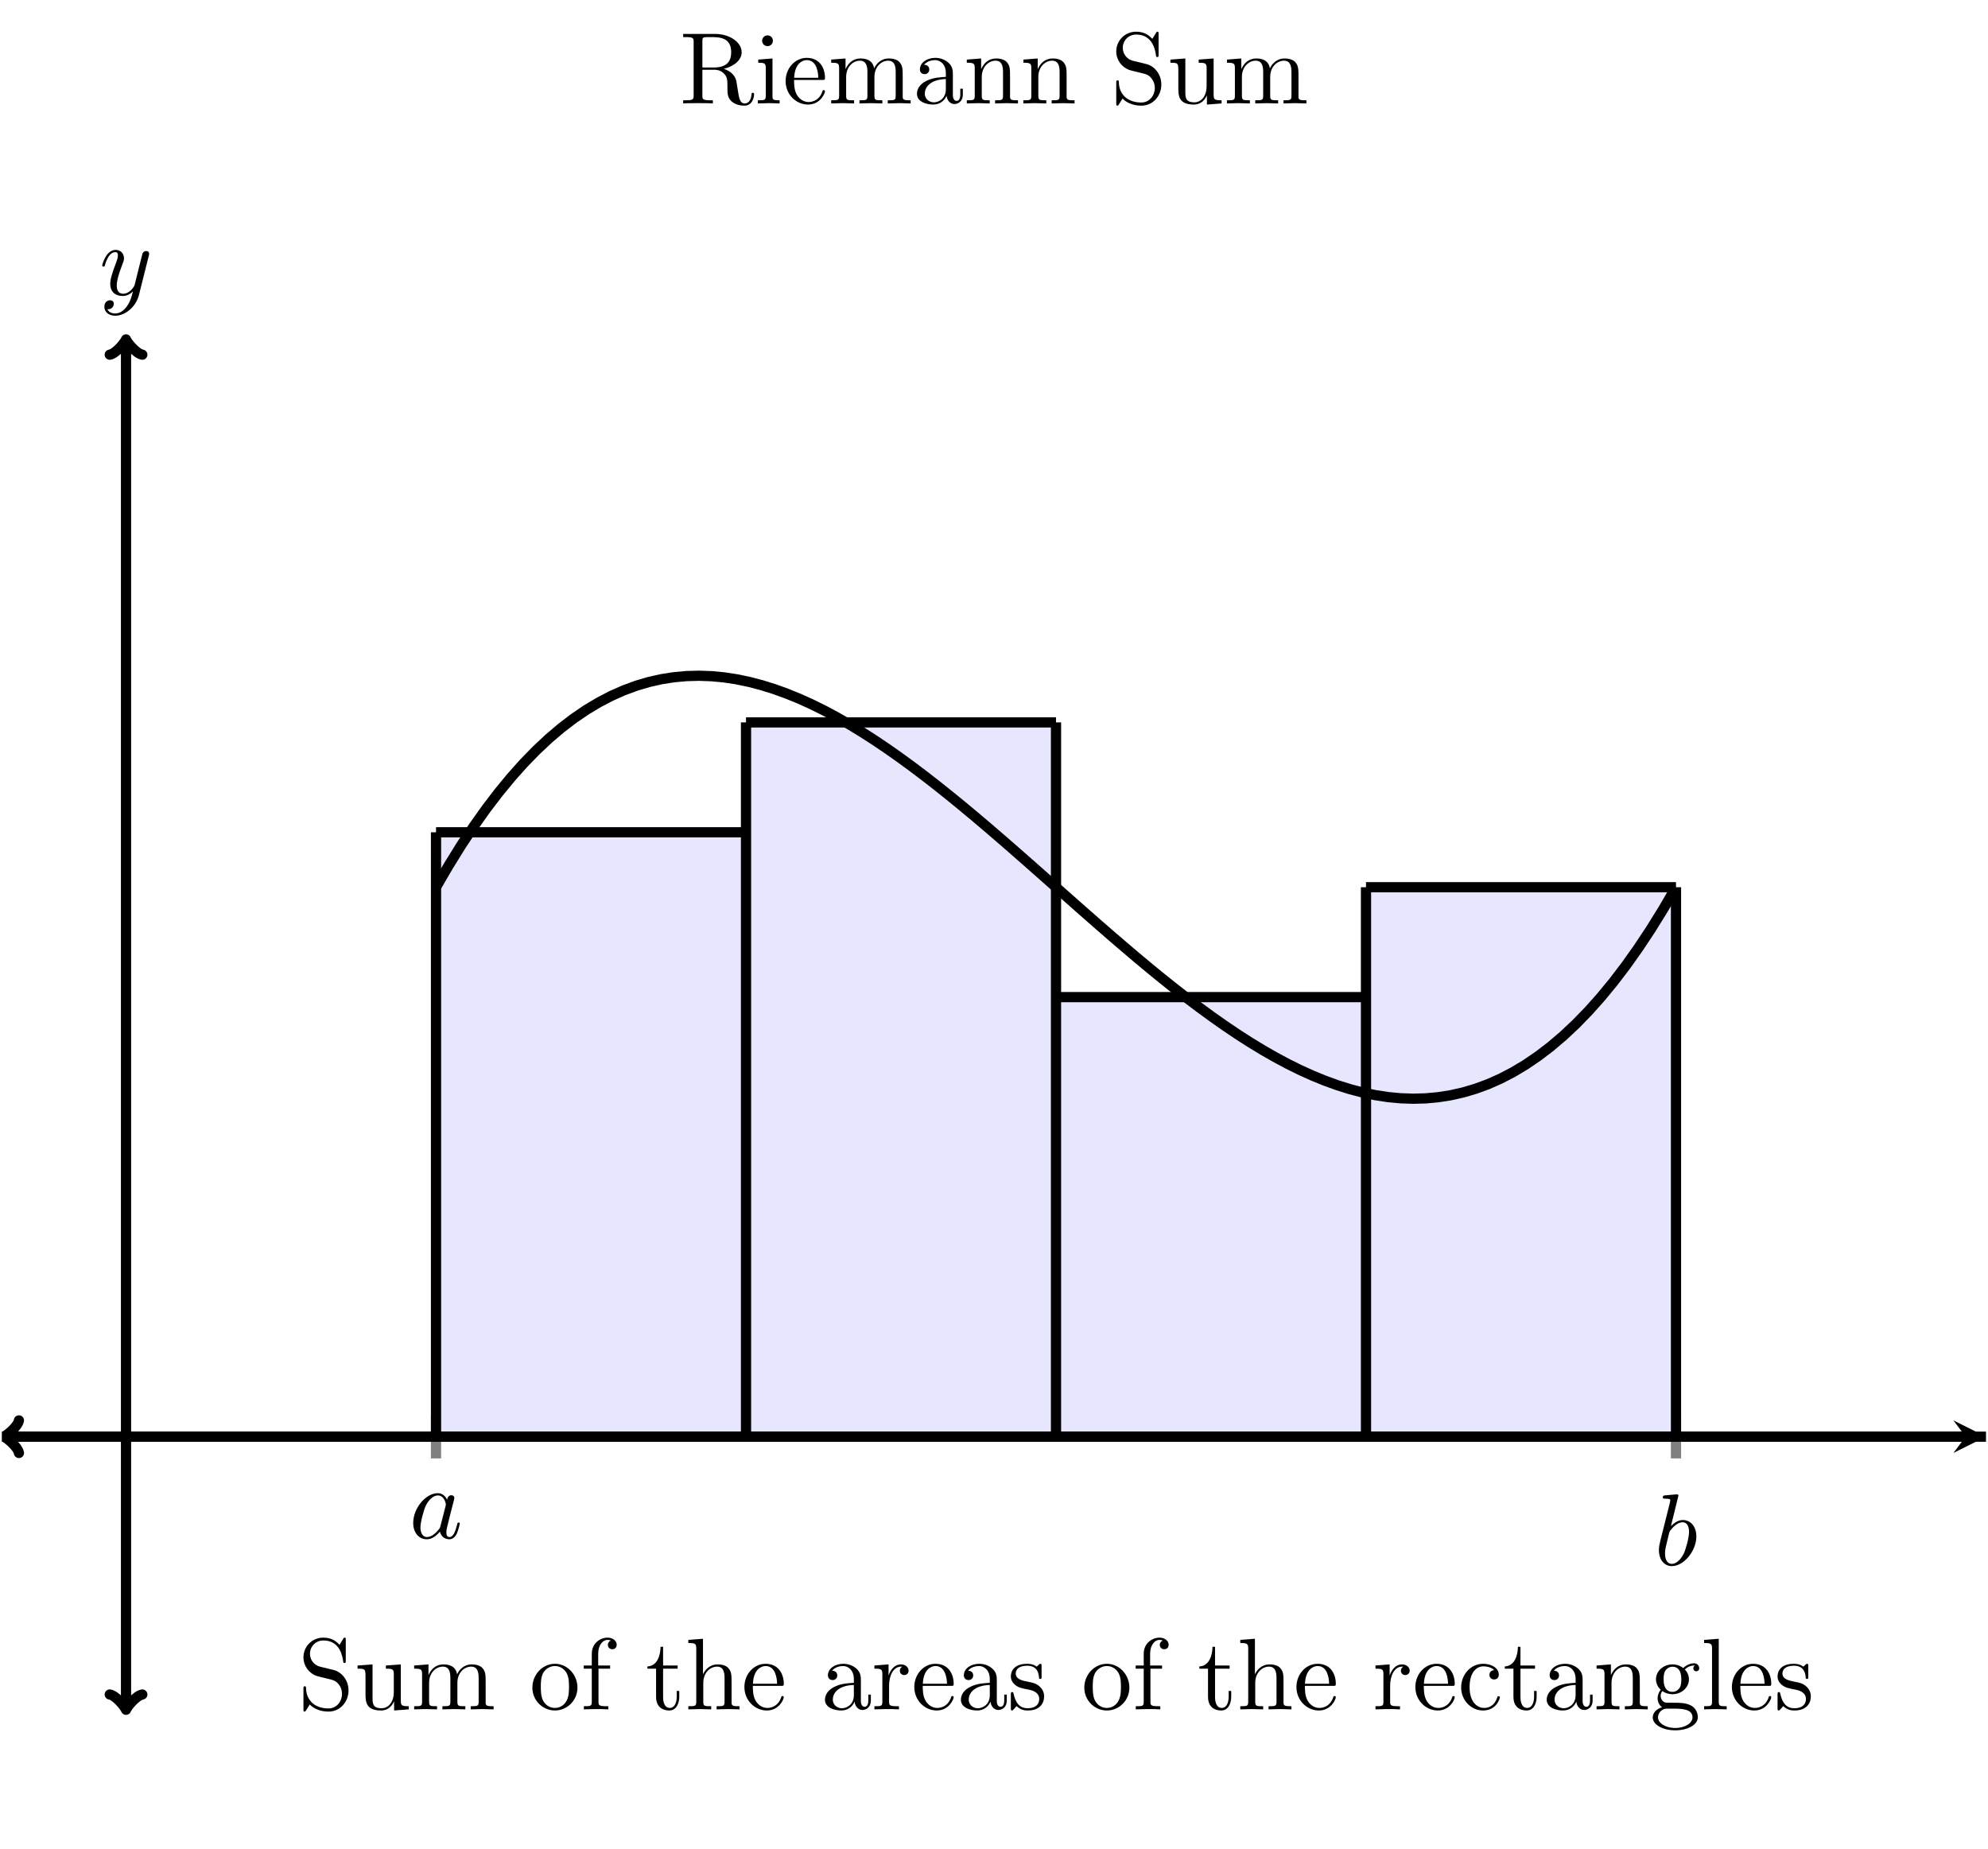 <?xml version="1.0" encoding="UTF-8" standalone="no"?>
<!DOCTYPE svg PUBLIC "-//W3C//DTD SVG 1.1//EN" "http://www.w3.org/Graphics/SVG/1.1/DTD/svg11.dtd">
<svg xmlns="http://www.w3.org/2000/svg" xmlns:xlink="http://www.w3.org/1999/xlink" version="1.1" width="194.67pt" height="181.02pt" viewBox="0 0 194.67 181.02">
<path transform="matrix(1,0,0,-1,.199,181.02)" stroke-width="1" stroke-linecap="butt" stroke-miterlimit="10" stroke-linejoin="miter" fill="none" stroke="#808080" d="M 42.497 38.223 L 42.497 42.476 M 163.919 38.223 L 163.919 42.476 "/>
<path transform="matrix(1,0,0,-1,.199,181.02)" stroke-width="1" stroke-linecap="butt" stroke-miterlimit="10" stroke-linejoin="miter" fill="none" stroke="#000000" d="M 0 40.349 L 192.281 40.349 "/>
<path transform="matrix(1,0,0,-1,192.48,140.671)" d="M 1.993 0 L -1.196 1.594 L 0 0 L -1.196 -1.594 "/>
<clipPath id="cp0">
<path transform="matrix(1,0,0,-1,.199,181.02)" d="M 0 0 L 194.274 0 L 194.274 161.396 L 0 161.396 Z "/>
</clipPath>
<g clip-path="url(#cp0)">
<path transform="matrix(1,0,0,-1,.199,181.02)" d="M 42.497 99.528 L 42.804 99.528 L 43.111 99.528 L 43.417 99.528 L 43.724 99.528 L 44.031 99.528 L 44.337 99.528 L 44.644 99.528 L 44.95 99.528 L 45.257 99.528 L 45.564 99.528 L 45.87 99.528 L 46.177 99.528 L 46.483 99.528 L 46.79 99.528 L 47.097 99.528 L 47.403 99.528 L 47.71 99.528 L 48.017 99.528 L 48.323 99.528 L 48.63 99.528 L 48.936 99.528 L 49.243 99.528 L 49.55 99.528 L 49.856 99.528 L 50.163 99.528 L 50.469 99.528 L 50.776 99.528 L 51.083 99.528 L 51.389 99.528 L 51.696 99.528 L 52.003 99.528 L 52.309 99.528 L 52.616 99.528 L 52.922 99.528 L 53.229 99.528 L 53.536 99.528 L 53.842 99.528 L 54.149 99.528 L 54.456 99.528 L 54.762 99.528 L 55.069 99.528 L 55.375 99.528 L 55.682 99.528 L 55.989 99.528 L 56.295 99.528 L 56.602 99.528 L 56.908 99.528 L 57.215 99.528 L 57.522 99.528 L 57.828 99.528 L 58.135 99.528 L 58.442 99.528 L 58.748 99.528 L 59.055 99.528 L 59.361 99.528 L 59.668 99.528 L 59.975 99.528 L 60.281 99.528 L 60.588 99.528 L 60.895 99.528 L 61.201 99.528 L 61.508 99.528 L 61.814 99.528 L 62.121 99.528 L 62.428 99.528 L 62.734 99.528 L 63.041 99.528 L 63.347 99.528 L 63.654 99.528 L 63.961 99.528 L 64.267 99.528 L 64.574 99.528 L 64.881 99.528 L 65.187 99.528 L 65.494 99.528 L 65.8 99.528 L 66.107 99.528 L 66.414 99.528 L 66.72 99.528 L 67.027 99.528 L 67.334 99.528 L 67.64 99.528 L 67.947 99.528 L 68.253 99.528 L 68.56 99.528 L 68.867 99.528 L 69.173 99.528 L 69.48 99.528 L 69.786 99.528 L 70.093 99.528 L 70.4 99.528 L 70.706 99.528 L 71.013 99.528 L 71.32 99.528 L 71.626 99.528 L 71.933 99.528 L 72.239 99.528 L 72.546 99.528 L 72.853 99.528 L 72.853 40.349 L 72.546 40.349 L 72.239 40.349 L 71.933 40.349 L 71.626 40.349 L 71.32 40.349 L 71.013 40.349 L 70.706 40.349 L 70.4 40.349 L 70.093 40.349 L 69.786 40.349 L 69.48 40.349 L 69.173 40.349 L 68.867 40.349 L 68.56 40.349 L 68.253 40.349 L 67.947 40.349 L 67.64 40.349 L 67.334 40.349 L 67.027 40.349 L 66.72 40.349 L 66.414 40.349 L 66.107 40.349 L 65.8 40.349 L 65.494 40.349 L 65.187 40.349 L 64.881 40.349 L 64.574 40.349 L 64.267 40.349 L 63.961 40.349 L 63.654 40.349 L 63.347 40.349 L 63.041 40.349 L 62.734 40.349 L 62.428 40.349 L 62.121 40.349 L 61.814 40.349 L 61.508 40.349 L 61.201 40.349 L 60.895 40.349 L 60.588 40.349 L 60.281 40.349 L 59.975 40.349 L 59.668 40.349 L 59.361 40.349 L 59.055 40.349 L 58.748 40.349 L 58.442 40.349 L 58.135 40.349 L 57.828 40.349 L 57.522 40.349 L 57.215 40.349 L 56.908 40.349 L 56.602 40.349 L 56.295 40.349 L 55.989 40.349 L 55.682 40.349 L 55.375 40.349 L 55.069 40.349 L 54.762 40.349 L 54.456 40.349 L 54.149 40.349 L 53.842 40.349 L 53.536 40.349 L 53.229 40.349 L 52.922 40.349 L 52.616 40.349 L 52.309 40.349 L 52.003 40.349 L 51.696 40.349 L 51.389 40.349 L 51.083 40.349 L 50.776 40.349 L 50.469 40.349 L 50.163 40.349 L 49.856 40.349 L 49.55 40.349 L 49.243 40.349 L 48.936 40.349 L 48.63 40.349 L 48.323 40.349 L 48.017 40.349 L 47.71 40.349 L 47.403 40.349 L 47.097 40.349 L 46.79 40.349 L 46.483 40.349 L 46.177 40.349 L 45.87 40.349 L 45.564 40.349 L 45.257 40.349 L 44.95 40.349 L 44.644 40.349 L 44.337 40.349 L 44.031 40.349 L 43.724 40.349 L 43.417 40.349 L 43.111 40.349 L 42.804 40.349 L 42.497 40.349 Z " fill="#e6e6ff"/>
</g>
<clipPath id="cp1">
<path transform="matrix(1,0,0,-1,.199,181.02)" d="M 0 0 L 194.274 0 L 194.274 161.396 L 0 161.396 Z "/>
</clipPath>
<g clip-path="url(#cp1)">
<path transform="matrix(1,0,0,-1,.199,181.02)" d="M 72.853 110.287 L 73.159 110.287 L 73.466 110.287 L 73.773 110.287 L 74.079 110.287 L 74.386 110.287 L 74.692 110.287 L 74.999 110.287 L 75.306 110.287 L 75.612 110.287 L 75.919 110.287 L 76.225 110.287 L 76.532 110.287 L 76.839 110.287 L 77.145 110.287 L 77.452 110.287 L 77.759 110.287 L 78.065 110.287 L 78.372 110.287 L 78.678 110.287 L 78.985 110.287 L 79.292 110.287 L 79.598 110.287 L 79.905 110.287 L 80.211 110.287 L 80.518 110.287 L 80.825 110.287 L 81.131 110.287 L 81.438 110.287 L 81.745 110.287 L 82.051 110.287 L 82.358 110.287 L 82.664 110.287 L 82.971 110.287 L 83.278 110.287 L 83.584 110.287 L 83.891 110.287 L 84.197 110.287 L 84.504 110.287 L 84.811 110.287 L 85.117 110.287 L 85.424 110.287 L 85.73 110.287 L 86.037 110.287 L 86.344 110.287 L 86.65 110.287 L 86.957 110.287 L 87.264 110.287 L 87.57 110.287 L 87.877 110.287 L 88.183 110.287 L 88.49 110.287 L 88.797 110.287 L 89.103 110.287 L 89.41 110.287 L 89.716 110.287 L 90.023 110.287 L 90.33 110.287 L 90.636 110.287 L 90.943 110.287 L 91.249 110.287 L 91.556 110.287 L 91.863 110.287 L 92.169 110.287 L 92.476 110.287 L 92.783 110.287 L 93.089 110.287 L 93.396 110.287 L 93.702 110.287 L 94.009 110.287 L 94.316 110.287 L 94.622 110.287 L 94.929 110.287 L 95.235 110.287 L 95.542 110.287 L 95.849 110.287 L 96.155 110.287 L 96.462 110.287 L 96.769 110.287 L 97.075 110.287 L 97.382 110.287 L 97.688 110.287 L 97.995 110.287 L 98.302 110.287 L 98.608 110.287 L 98.915 110.287 L 99.221 110.287 L 99.528 110.287 L 99.835 110.287 L 100.141 110.287 L 100.448 110.287 L 100.754 110.287 L 101.061 110.287 L 101.368 110.287 L 101.674 110.287 L 101.981 110.287 L 102.288 110.287 L 102.594 110.287 L 102.901 110.287 L 103.207 110.287 L 103.207 40.349 L 102.901 40.349 L 102.594 40.349 L 102.288 40.349 L 101.981 40.349 L 101.674 40.349 L 101.368 40.349 L 101.061 40.349 L 100.754 40.349 L 100.448 40.349 L 100.141 40.349 L 99.835 40.349 L 99.528 40.349 L 99.221 40.349 L 98.915 40.349 L 98.608 40.349 L 98.302 40.349 L 97.995 40.349 L 97.688 40.349 L 97.382 40.349 L 97.075 40.349 L 96.769 40.349 L 96.462 40.349 L 96.155 40.349 L 95.849 40.349 L 95.542 40.349 L 95.235 40.349 L 94.929 40.349 L 94.622 40.349 L 94.316 40.349 L 94.009 40.349 L 93.702 40.349 L 93.396 40.349 L 93.089 40.349 L 92.783 40.349 L 92.476 40.349 L 92.169 40.349 L 91.863 40.349 L 91.556 40.349 L 91.249 40.349 L 90.943 40.349 L 90.636 40.349 L 90.33 40.349 L 90.023 40.349 L 89.716 40.349 L 89.41 40.349 L 89.103 40.349 L 88.797 40.349 L 88.49 40.349 L 88.183 40.349 L 87.877 40.349 L 87.57 40.349 L 87.264 40.349 L 86.957 40.349 L 86.65 40.349 L 86.344 40.349 L 86.037 40.349 L 85.73 40.349 L 85.424 40.349 L 85.117 40.349 L 84.811 40.349 L 84.504 40.349 L 84.197 40.349 L 83.891 40.349 L 83.584 40.349 L 83.278 40.349 L 82.971 40.349 L 82.664 40.349 L 82.358 40.349 L 82.051 40.349 L 81.745 40.349 L 81.438 40.349 L 81.131 40.349 L 80.825 40.349 L 80.518 40.349 L 80.211 40.349 L 79.905 40.349 L 79.598 40.349 L 79.292 40.349 L 78.985 40.349 L 78.678 40.349 L 78.372 40.349 L 78.065 40.349 L 77.759 40.349 L 77.452 40.349 L 77.145 40.349 L 76.839 40.349 L 76.532 40.349 L 76.225 40.349 L 75.919 40.349 L 75.612 40.349 L 75.306 40.349 L 74.999 40.349 L 74.692 40.349 L 74.386 40.349 L 74.079 40.349 L 73.773 40.349 L 73.466 40.349 L 73.159 40.349 L 72.853 40.349 Z " fill="#e6e6ff"/>
</g>
<clipPath id="cp2">
<path transform="matrix(1,0,0,-1,.199,181.02)" d="M 0 0 L 194.274 0 L 194.274 161.396 L 0 161.396 Z "/>
</clipPath>
<g clip-path="url(#cp2)">
<path transform="matrix(1,0,0,-1,.199,181.02)" d="M 103.208 83.388 L 103.515 83.388 L 103.821 83.388 L 104.128 83.388 L 104.434 83.388 L 104.741 83.388 L 105.048 83.388 L 105.354 83.388 L 105.661 83.388 L 105.968 83.388 L 106.274 83.388 L 106.581 83.388 L 106.887 83.388 L 107.194 83.388 L 107.501 83.388 L 107.807 83.388 L 108.114 83.388 L 108.42 83.388 L 108.727 83.388 L 109.034 83.388 L 109.34 83.388 L 109.647 83.388 L 109.954 83.388 L 110.26 83.388 L 110.567 83.388 L 110.873 83.388 L 111.18 83.388 L 111.487 83.388 L 111.793 83.388 L 112.1 83.388 L 112.406 83.388 L 112.713 83.388 L 113.02 83.388 L 113.326 83.388 L 113.633 83.388 L 113.939 83.388 L 114.246 83.388 L 114.553 83.388 L 114.859 83.388 L 115.166 83.388 L 115.473 83.388 L 115.779 83.388 L 116.086 83.388 L 116.392 83.388 L 116.699 83.388 L 117.006 83.388 L 117.312 83.388 L 117.619 83.388 L 117.925 83.388 L 118.232 83.388 L 118.539 83.388 L 118.845 83.388 L 119.152 83.388 L 119.459 83.388 L 119.765 83.388 L 120.072 83.388 L 120.378 83.388 L 120.685 83.388 L 120.992 83.388 L 121.298 83.388 L 121.605 83.388 L 121.911 83.388 L 122.218 83.388 L 122.525 83.388 L 122.831 83.388 L 123.138 83.388 L 123.444 83.388 L 123.751 83.388 L 124.058 83.388 L 124.364 83.388 L 124.671 83.388 L 124.978 83.388 L 125.284 83.388 L 125.591 83.388 L 125.897 83.388 L 126.204 83.388 L 126.511 83.388 L 126.817 83.388 L 127.124 83.388 L 127.43 83.388 L 127.737 83.388 L 128.044 83.388 L 128.35 83.388 L 128.657 83.388 L 128.964 83.388 L 129.27 83.388 L 129.577 83.388 L 129.883 83.388 L 130.19 83.388 L 130.497 83.388 L 130.803 83.388 L 131.11 83.388 L 131.416 83.388 L 131.723 83.388 L 132.03 83.388 L 132.336 83.388 L 132.643 83.388 L 132.95 83.388 L 133.256 83.388 L 133.563 83.388 L 133.563 40.349 L 133.256 40.349 L 132.95 40.349 L 132.643 40.349 L 132.336 40.349 L 132.03 40.349 L 131.723 40.349 L 131.416 40.349 L 131.11 40.349 L 130.803 40.349 L 130.497 40.349 L 130.19 40.349 L 129.883 40.349 L 129.577 40.349 L 129.27 40.349 L 128.964 40.349 L 128.657 40.349 L 128.35 40.349 L 128.044 40.349 L 127.737 40.349 L 127.43 40.349 L 127.124 40.349 L 126.817 40.349 L 126.511 40.349 L 126.204 40.349 L 125.897 40.349 L 125.591 40.349 L 125.284 40.349 L 124.978 40.349 L 124.671 40.349 L 124.364 40.349 L 124.058 40.349 L 123.751 40.349 L 123.444 40.349 L 123.138 40.349 L 122.831 40.349 L 122.525 40.349 L 122.218 40.349 L 121.911 40.349 L 121.605 40.349 L 121.298 40.349 L 120.992 40.349 L 120.685 40.349 L 120.378 40.349 L 120.072 40.349 L 119.765 40.349 L 119.459 40.349 L 119.152 40.349 L 118.845 40.349 L 118.539 40.349 L 118.232 40.349 L 117.925 40.349 L 117.619 40.349 L 117.312 40.349 L 117.006 40.349 L 116.699 40.349 L 116.392 40.349 L 116.086 40.349 L 115.779 40.349 L 115.473 40.349 L 115.166 40.349 L 114.859 40.349 L 114.553 40.349 L 114.246 40.349 L 113.939 40.349 L 113.633 40.349 L 113.326 40.349 L 113.02 40.349 L 112.713 40.349 L 112.406 40.349 L 112.1 40.349 L 111.793 40.349 L 111.487 40.349 L 111.18 40.349 L 110.873 40.349 L 110.567 40.349 L 110.26 40.349 L 109.954 40.349 L 109.647 40.349 L 109.34 40.349 L 109.034 40.349 L 108.727 40.349 L 108.42 40.349 L 108.114 40.349 L 107.807 40.349 L 107.501 40.349 L 107.194 40.349 L 106.887 40.349 L 106.581 40.349 L 106.274 40.349 L 105.968 40.349 L 105.661 40.349 L 105.354 40.349 L 105.048 40.349 L 104.741 40.349 L 104.434 40.349 L 104.128 40.349 L 103.821 40.349 L 103.515 40.349 L 103.208 40.349 Z " fill="#e6e6ff"/>
</g>
<clipPath id="cp3">
<path transform="matrix(1,0,0,-1,.199,181.02)" d="M 0 0 L 194.274 0 L 194.274 161.396 L 0 161.396 Z "/>
</clipPath>
<g clip-path="url(#cp3)">
<path transform="matrix(1,0,0,-1,.199,181.02)" d="M 133.563 94.148 L 133.87 94.148 L 134.177 94.148 L 134.483 94.148 L 134.79 94.148 L 135.096 94.148 L 135.403 94.148 L 135.71 94.148 L 136.016 94.148 L 136.323 94.148 L 136.629 94.148 L 136.936 94.148 L 137.243 94.148 L 137.549 94.148 L 137.856 94.148 L 138.163 94.148 L 138.469 94.148 L 138.776 94.148 L 139.082 94.148 L 139.389 94.148 L 139.696 94.148 L 140.002 94.148 L 140.309 94.148 L 140.615 94.148 L 140.922 94.148 L 141.229 94.148 L 141.535 94.148 L 141.842 94.148 L 142.149 94.148 L 142.455 94.148 L 142.762 94.148 L 143.068 94.148 L 143.375 94.148 L 143.682 94.148 L 143.988 94.148 L 144.295 94.148 L 144.601 94.148 L 144.908 94.148 L 145.215 94.148 L 145.521 94.148 L 145.828 94.148 L 146.134 94.148 L 146.441 94.148 L 146.748 94.148 L 147.054 94.148 L 147.361 94.148 L 147.668 94.148 L 147.974 94.148 L 148.281 94.148 L 148.587 94.148 L 148.894 94.148 L 149.201 94.148 L 149.507 94.148 L 149.814 94.148 L 150.12 94.148 L 150.427 94.148 L 150.734 94.148 L 151.04 94.148 L 151.347 94.148 L 151.654 94.148 L 151.96 94.148 L 152.267 94.148 L 152.573 94.148 L 152.88 94.148 L 153.187 94.148 L 153.493 94.148 L 153.8 94.148 L 154.106 94.148 L 154.413 94.148 L 154.72 94.148 L 155.026 94.148 L 155.333 94.148 L 155.639 94.148 L 155.946 94.148 L 156.253 94.148 L 156.559 94.148 L 156.866 94.148 L 157.173 94.148 L 157.479 94.148 L 157.786 94.148 L 158.092 94.148 L 158.399 94.148 L 158.706 94.148 L 159.012 94.148 L 159.319 94.148 L 159.625 94.148 L 159.932 94.148 L 160.239 94.148 L 160.545 94.148 L 160.852 94.148 L 161.159 94.148 L 161.465 94.148 L 161.772 94.148 L 162.078 94.148 L 162.385 94.148 L 162.692 94.148 L 162.998 94.148 L 163.305 94.148 L 163.611 94.148 L 163.918 94.148 L 163.918 40.349 L 163.611 40.349 L 163.305 40.349 L 162.998 40.349 L 162.692 40.349 L 162.385 40.349 L 162.078 40.349 L 161.772 40.349 L 161.465 40.349 L 161.159 40.349 L 160.852 40.349 L 160.545 40.349 L 160.239 40.349 L 159.932 40.349 L 159.625 40.349 L 159.319 40.349 L 159.012 40.349 L 158.706 40.349 L 158.399 40.349 L 158.092 40.349 L 157.786 40.349 L 157.479 40.349 L 157.173 40.349 L 156.866 40.349 L 156.559 40.349 L 156.253 40.349 L 155.946 40.349 L 155.639 40.349 L 155.333 40.349 L 155.026 40.349 L 154.72 40.349 L 154.413 40.349 L 154.106 40.349 L 153.8 40.349 L 153.493 40.349 L 153.187 40.349 L 152.88 40.349 L 152.573 40.349 L 152.267 40.349 L 151.96 40.349 L 151.654 40.349 L 151.347 40.349 L 151.04 40.349 L 150.734 40.349 L 150.427 40.349 L 150.12 40.349 L 149.814 40.349 L 149.507 40.349 L 149.201 40.349 L 148.894 40.349 L 148.587 40.349 L 148.281 40.349 L 147.974 40.349 L 147.668 40.349 L 147.361 40.349 L 147.054 40.349 L 146.748 40.349 L 146.441 40.349 L 146.134 40.349 L 145.828 40.349 L 145.521 40.349 L 145.215 40.349 L 144.908 40.349 L 144.601 40.349 L 144.295 40.349 L 143.988 40.349 L 143.682 40.349 L 143.375 40.349 L 143.068 40.349 L 142.762 40.349 L 142.455 40.349 L 142.149 40.349 L 141.842 40.349 L 141.535 40.349 L 141.229 40.349 L 140.922 40.349 L 140.615 40.349 L 140.309 40.349 L 140.002 40.349 L 139.696 40.349 L 139.389 40.349 L 139.082 40.349 L 138.776 40.349 L 138.469 40.349 L 138.163 40.349 L 137.856 40.349 L 137.549 40.349 L 137.243 40.349 L 136.936 40.349 L 136.629 40.349 L 136.323 40.349 L 136.016 40.349 L 135.71 40.349 L 135.403 40.349 L 135.096 40.349 L 134.79 40.349 L 134.483 40.349 L 134.177 40.349 L 133.87 40.349 L 133.563 40.349 Z " fill="#e6e6ff"/>
</g>
<symbol id="font_4_1">
<path d="M .333 .389 C .315 .426 .286 .453 .241 .453 C .124 .453 0 .306 0 .16 C 0 .066 .055 0 .133 0 C .153 0 .203 .004 .263 .075 C .271 .033 .306 0 .354 0 C .389 0 .412 .023 .428 .055 C .445 .091 .458 .152 .458 .154 C .458 .164 .449 .164 .446 .164 C .436 .164 .435 .16 .432 .146 C .415 .081 .397 .022 .356 .022 C .329 .022 .326 .048 .326 .068 C .326 .09 .328 .098 .339 .142 C .35 .184 .352 .194 .361 .232 L .397 .372 C .404 .4 .404 .402 .404 .406 C .404 .423 .392 .433 .375 .433 C .351 .433 .336 .411 .333 .389 M .268 .13 C .263 .112 .263 .11 .248 .093 C .204 .038 .163 .022 .135 .022 C .085 .022 .071 .077 .071 .116 C .071 .166 .103 .289 .126 .335 C .157 .394 .202 .431 .242 .431 C .307 .431 .321 .349 .321 .343 C .321 .337 .319 .331 .318 .326 L .268 .13 Z "/>
</symbol>
<use xlink:href="#font_4_1" transform="matrix(9.963,0,0,-9.963,40.462,150.716)"/>
<symbol id="font_4_2">
<path d="M .192 .694 C .192 .695 .192 .705 .179 .705 C .156 .705 .083 .697 .057 .695 C .049 .694 .038 .693 .038 .675 C .038 .663 .047 .663 .062 .663 C .11 .663 .112 .656 .112 .646 C .112 .639 .103 .605 .098 .584 L .016 .258 C .004 .208 0 .192 0 .157 C 0 .062 .053 0 .127 0 C .245 0 .368 .149 .368 .293 C .368 .384 .315 .453 .235 .453 C .189 .453 .148 .424 .118 .393 L .192 .694 M .098 .316 C .104 .338 .104 .34 .113 .351 C .162 .416 .207 .431 .233 .431 C .269 .431 .296 .401 .296 .337 C .296 .278 .263 .163 .245 .125 C .212 .058 .166 .022 .127 .022 C .093 .022 .06 .049 .06 .123 C .06 .142 .06 .161 .076 .224 L .098 .316 Z "/>
</symbol>
<use xlink:href="#font_4_2" transform="matrix(9.963,0,0,-9.963,162.446,153.345)"/>
<clipPath id="cp5">
<path transform="matrix(1,0,0,-1,.199,181.02)" d="M 0 0 L 194.274 0 L 194.274 161.396 L 0 161.396 Z "/>
</clipPath>
<g clip-path="url(#cp5)">
<path transform="matrix(1,0,0,-1,.199,181.02)" stroke-width="1" stroke-linecap="butt" stroke-miterlimit="10" stroke-linejoin="miter" fill="none" stroke="#000000" d="M 42.497 94.148 L 43.724 96.256 L 44.95 98.235 L 46.177 100.088 L 47.403 101.817 L 48.63 103.424 L 49.856 104.914 L 51.082 106.288 L 52.309 107.548 L 53.535 108.698 L 54.762 109.741 L 55.988 110.678 L 57.214 111.513 L 58.441 112.248 L 59.667 112.886 L 60.894 113.429 L 62.12 113.881 L 63.347 114.243 L 64.573 114.519 L 65.799 114.711 L 67.026 114.822 L 68.252 114.855 L 69.479 114.811 L 70.705 114.695 L 71.932 114.507 L 73.158 114.252 L 74.384 113.932 L 75.611 113.55 L 76.837 113.107 L 78.064 112.607 L 79.29 112.053 L 80.516 111.447 L 81.743 110.791 L 82.969 110.089 L 84.196 109.343 L 85.422 108.556 L 86.649 107.73 L 87.875 106.868 L 89.101 105.973 L 90.328 105.048 L 91.554 104.094 L 92.781 103.115 L 94.007 102.114 L 95.234 101.092 L 96.46 100.054 L 97.686 99 L 98.913 97.935 L 100.139 96.86 L 101.366 95.779 L 102.592 94.694 L 103.818 93.607 L 105.045 92.522 L 106.271 91.44 L 107.498 90.365 L 108.724 89.3 L 109.951 88.247 L 111.177 87.208 L 112.403 86.186 L 113.63 85.185 L 114.856 84.206 L 116.083 83.252 L 117.309 82.326 L 118.536 81.431 L 119.762 80.569 L 120.988 79.743 L 122.215 78.956 L 123.441 78.21 L 124.668 77.507 L 125.894 76.852 L 127.12 76.245 L 128.347 75.691 L 129.573 75.191 L 130.8 74.748 L 132.026 74.365 L 133.253 74.044 L 134.479 73.789 L 135.705 73.602 L 136.932 73.485 L 138.158 73.441 L 139.385 73.473 L 140.611 73.584 L 141.838 73.776 L 143.064 74.051 L 144.29 74.413 L 145.517 74.864 L 146.743 75.407 L 147.97 76.045 L 149.196 76.779 L 150.422 77.614 L 151.649 78.55 L 152.875 79.592 L 154.102 80.742 L 155.328 82.002 L 156.555 83.375 L 157.781 84.864 L 159.007 86.471 L 160.234 88.2 L 161.46 90.052 L 162.687 92.03 L 163.913 94.138 "/>
<path transform="matrix(1,0,0,-1,.199,181.02)" stroke-width="1" stroke-linecap="butt" stroke-miterlimit="10" stroke-linejoin="miter" fill="none" stroke="#000000" d="M 42.497 99.528 L 42.804 99.528 L 43.111 99.528 L 43.417 99.528 L 43.724 99.528 L 44.031 99.528 L 44.337 99.528 L 44.644 99.528 L 44.95 99.528 L 45.257 99.528 L 45.564 99.528 L 45.87 99.528 L 46.177 99.528 L 46.483 99.528 L 46.79 99.528 L 47.097 99.528 L 47.403 99.528 L 47.71 99.528 L 48.017 99.528 L 48.323 99.528 L 48.63 99.528 L 48.936 99.528 L 49.243 99.528 L 49.55 99.528 L 49.856 99.528 L 50.163 99.528 L 50.469 99.528 L 50.776 99.528 L 51.083 99.528 L 51.389 99.528 L 51.696 99.528 L 52.003 99.528 L 52.309 99.528 L 52.616 99.528 L 52.922 99.528 L 53.229 99.528 L 53.536 99.528 L 53.842 99.528 L 54.149 99.528 L 54.456 99.528 L 54.762 99.528 L 55.069 99.528 L 55.375 99.528 L 55.682 99.528 L 55.989 99.528 L 56.295 99.528 L 56.602 99.528 L 56.908 99.528 L 57.215 99.528 L 57.522 99.528 L 57.828 99.528 L 58.135 99.528 L 58.442 99.528 L 58.748 99.528 L 59.055 99.528 L 59.361 99.528 L 59.668 99.528 L 59.975 99.528 L 60.281 99.528 L 60.588 99.528 L 60.895 99.528 L 61.201 99.528 L 61.508 99.528 L 61.814 99.528 L 62.121 99.528 L 62.428 99.528 L 62.734 99.528 L 63.041 99.528 L 63.347 99.528 L 63.654 99.528 L 63.961 99.528 L 64.267 99.528 L 64.574 99.528 L 64.881 99.528 L 65.187 99.528 L 65.494 99.528 L 65.8 99.528 L 66.107 99.528 L 66.414 99.528 L 66.72 99.528 L 67.027 99.528 L 67.334 99.528 L 67.64 99.528 L 67.947 99.528 L 68.253 99.528 L 68.56 99.528 L 68.867 99.528 L 69.173 99.528 L 69.48 99.528 L 69.786 99.528 L 70.093 99.528 L 70.4 99.528 L 70.706 99.528 L 71.013 99.528 L 71.32 99.528 L 71.626 99.528 L 71.933 99.528 L 72.239 99.528 L 72.546 99.528 L 72.853 99.528 "/>
<path transform="matrix(1,0,0,-1,.199,181.02)" stroke-width="1" stroke-linecap="butt" stroke-miterlimit="10" stroke-linejoin="miter" fill="none" stroke="#000000" d="M 72.853 110.287 L 73.159 110.287 L 73.466 110.287 L 73.773 110.287 L 74.079 110.287 L 74.386 110.287 L 74.692 110.287 L 74.999 110.287 L 75.306 110.287 L 75.612 110.287 L 75.919 110.287 L 76.225 110.287 L 76.532 110.287 L 76.839 110.287 L 77.145 110.287 L 77.452 110.287 L 77.759 110.287 L 78.065 110.287 L 78.372 110.287 L 78.678 110.287 L 78.985 110.287 L 79.292 110.287 L 79.598 110.287 L 79.905 110.287 L 80.211 110.287 L 80.518 110.287 L 80.825 110.287 L 81.131 110.287 L 81.438 110.287 L 81.745 110.287 L 82.051 110.287 L 82.358 110.287 L 82.664 110.287 L 82.971 110.287 L 83.278 110.287 L 83.584 110.287 L 83.891 110.287 L 84.197 110.287 L 84.504 110.287 L 84.811 110.287 L 85.117 110.287 L 85.424 110.287 L 85.73 110.287 L 86.037 110.287 L 86.344 110.287 L 86.65 110.287 L 86.957 110.287 L 87.264 110.287 L 87.57 110.287 L 87.877 110.287 L 88.183 110.287 L 88.49 110.287 L 88.797 110.287 L 89.103 110.287 L 89.41 110.287 L 89.716 110.287 L 90.023 110.287 L 90.33 110.287 L 90.636 110.287 L 90.943 110.287 L 91.249 110.287 L 91.556 110.287 L 91.863 110.287 L 92.169 110.287 L 92.476 110.287 L 92.783 110.287 L 93.089 110.287 L 93.396 110.287 L 93.702 110.287 L 94.009 110.287 L 94.316 110.287 L 94.622 110.287 L 94.929 110.287 L 95.235 110.287 L 95.542 110.287 L 95.849 110.287 L 96.155 110.287 L 96.462 110.287 L 96.769 110.287 L 97.075 110.287 L 97.382 110.287 L 97.688 110.287 L 97.995 110.287 L 98.302 110.287 L 98.608 110.287 L 98.915 110.287 L 99.221 110.287 L 99.528 110.287 L 99.835 110.287 L 100.141 110.287 L 100.448 110.287 L 100.754 110.287 L 101.061 110.287 L 101.368 110.287 L 101.674 110.287 L 101.981 110.287 L 102.288 110.287 L 102.594 110.287 L 102.901 110.287 L 103.207 110.287 "/>
<path transform="matrix(1,0,0,-1,.199,181.02)" stroke-width="1" stroke-linecap="butt" stroke-miterlimit="10" stroke-linejoin="miter" fill="none" stroke="#000000" d="M 103.208 83.388 L 103.515 83.388 L 103.821 83.388 L 104.128 83.388 L 104.434 83.388 L 104.741 83.388 L 105.048 83.388 L 105.354 83.388 L 105.661 83.388 L 105.968 83.388 L 106.274 83.388 L 106.581 83.388 L 106.887 83.388 L 107.194 83.388 L 107.501 83.388 L 107.807 83.388 L 108.114 83.388 L 108.42 83.388 L 108.727 83.388 L 109.034 83.388 L 109.34 83.388 L 109.647 83.388 L 109.954 83.388 L 110.26 83.388 L 110.567 83.388 L 110.873 83.388 L 111.18 83.388 L 111.487 83.388 L 111.793 83.388 L 112.1 83.388 L 112.406 83.388 L 112.713 83.388 L 113.02 83.388 L 113.326 83.388 L 113.633 83.388 L 113.939 83.388 L 114.246 83.388 L 114.553 83.388 L 114.859 83.388 L 115.166 83.388 L 115.473 83.388 L 115.779 83.388 L 116.086 83.388 L 116.392 83.388 L 116.699 83.388 L 117.006 83.388 L 117.312 83.388 L 117.619 83.388 L 117.925 83.388 L 118.232 83.388 L 118.539 83.388 L 118.845 83.388 L 119.152 83.388 L 119.459 83.388 L 119.765 83.388 L 120.072 83.388 L 120.378 83.388 L 120.685 83.388 L 120.992 83.388 L 121.298 83.388 L 121.605 83.388 L 121.911 83.388 L 122.218 83.388 L 122.525 83.388 L 122.831 83.388 L 123.138 83.388 L 123.444 83.388 L 123.751 83.388 L 124.058 83.388 L 124.364 83.388 L 124.671 83.388 L 124.978 83.388 L 125.284 83.388 L 125.591 83.388 L 125.897 83.388 L 126.204 83.388 L 126.511 83.388 L 126.817 83.388 L 127.124 83.388 L 127.43 83.388 L 127.737 83.388 L 128.044 83.388 L 128.35 83.388 L 128.657 83.388 L 128.964 83.388 L 129.27 83.388 L 129.577 83.388 L 129.883 83.388 L 130.19 83.388 L 130.497 83.388 L 130.803 83.388 L 131.11 83.388 L 131.416 83.388 L 131.723 83.388 L 132.03 83.388 L 132.336 83.388 L 132.643 83.388 L 132.95 83.388 L 133.256 83.388 L 133.563 83.388 "/>
<path transform="matrix(1,0,0,-1,.199,181.02)" stroke-width="1" stroke-linecap="butt" stroke-miterlimit="10" stroke-linejoin="miter" fill="none" stroke="#000000" d="M 133.563 94.148 L 133.87 94.148 L 134.177 94.148 L 134.483 94.148 L 134.79 94.148 L 135.096 94.148 L 135.403 94.148 L 135.71 94.148 L 136.016 94.148 L 136.323 94.148 L 136.629 94.148 L 136.936 94.148 L 137.243 94.148 L 137.549 94.148 L 137.856 94.148 L 138.163 94.148 L 138.469 94.148 L 138.776 94.148 L 139.082 94.148 L 139.389 94.148 L 139.696 94.148 L 140.002 94.148 L 140.309 94.148 L 140.615 94.148 L 140.922 94.148 L 141.229 94.148 L 141.535 94.148 L 141.842 94.148 L 142.149 94.148 L 142.455 94.148 L 142.762 94.148 L 143.068 94.148 L 143.375 94.148 L 143.682 94.148 L 143.988 94.148 L 144.295 94.148 L 144.601 94.148 L 144.908 94.148 L 145.215 94.148 L 145.521 94.148 L 145.828 94.148 L 146.134 94.148 L 146.441 94.148 L 146.748 94.148 L 147.054 94.148 L 147.361 94.148 L 147.668 94.148 L 147.974 94.148 L 148.281 94.148 L 148.587 94.148 L 148.894 94.148 L 149.201 94.148 L 149.507 94.148 L 149.814 94.148 L 150.12 94.148 L 150.427 94.148 L 150.734 94.148 L 151.04 94.148 L 151.347 94.148 L 151.654 94.148 L 151.96 94.148 L 152.267 94.148 L 152.573 94.148 L 152.88 94.148 L 153.187 94.148 L 153.493 94.148 L 153.8 94.148 L 154.106 94.148 L 154.413 94.148 L 154.72 94.148 L 155.026 94.148 L 155.333 94.148 L 155.639 94.148 L 155.946 94.148 L 156.253 94.148 L 156.559 94.148 L 156.866 94.148 L 157.173 94.148 L 157.479 94.148 L 157.786 94.148 L 158.092 94.148 L 158.399 94.148 L 158.706 94.148 L 159.012 94.148 L 159.319 94.148 L 159.625 94.148 L 159.932 94.148 L 160.239 94.148 L 160.545 94.148 L 160.852 94.148 L 161.159 94.148 L 161.465 94.148 L 161.772 94.148 L 162.078 94.148 L 162.385 94.148 L 162.692 94.148 L 162.998 94.148 L 163.305 94.148 L 163.611 94.148 L 163.918 94.148 "/>
<path transform="matrix(1,0,0,-1,.199,181.02)" stroke-width="1" stroke-linecap="butt" stroke-miterlimit="10" stroke-linejoin="miter" fill="none" stroke="#000000" d="M 42.497 40.349 L 42.804 40.349 L 43.111 40.349 L 43.417 40.349 L 43.724 40.349 L 44.031 40.349 L 44.337 40.349 L 44.644 40.349 L 44.95 40.349 L 45.257 40.349 L 45.564 40.349 L 45.87 40.349 L 46.177 40.349 L 46.483 40.349 L 46.79 40.349 L 47.097 40.349 L 47.403 40.349 L 47.71 40.349 L 48.017 40.349 L 48.323 40.349 L 48.63 40.349 L 48.936 40.349 L 49.243 40.349 L 49.55 40.349 L 49.856 40.349 L 50.163 40.349 L 50.469 40.349 L 50.776 40.349 L 51.083 40.349 L 51.389 40.349 L 51.696 40.349 L 52.003 40.349 L 52.309 40.349 L 52.616 40.349 L 52.922 40.349 L 53.229 40.349 L 53.536 40.349 L 53.842 40.349 L 54.149 40.349 L 54.456 40.349 L 54.762 40.349 L 55.069 40.349 L 55.375 40.349 L 55.682 40.349 L 55.989 40.349 L 56.295 40.349 L 56.602 40.349 L 56.908 40.349 L 57.215 40.349 L 57.522 40.349 L 57.828 40.349 L 58.135 40.349 L 58.442 40.349 L 58.748 40.349 L 59.055 40.349 L 59.361 40.349 L 59.668 40.349 L 59.975 40.349 L 60.281 40.349 L 60.588 40.349 L 60.895 40.349 L 61.201 40.349 L 61.508 40.349 L 61.814 40.349 L 62.121 40.349 L 62.428 40.349 L 62.734 40.349 L 63.041 40.349 L 63.347 40.349 L 63.654 40.349 L 63.961 40.349 L 64.267 40.349 L 64.574 40.349 L 64.881 40.349 L 65.187 40.349 L 65.494 40.349 L 65.8 40.349 L 66.107 40.349 L 66.414 40.349 L 66.72 40.349 L 67.027 40.349 L 67.334 40.349 L 67.64 40.349 L 67.947 40.349 L 68.253 40.349 L 68.56 40.349 L 68.867 40.349 L 69.173 40.349 L 69.48 40.349 L 69.786 40.349 L 70.093 40.349 L 70.4 40.349 L 70.706 40.349 L 71.013 40.349 L 71.32 40.349 L 71.626 40.349 L 71.933 40.349 L 72.239 40.349 L 72.546 40.349 L 72.853 40.349 "/>
<path transform="matrix(1,0,0,-1,.199,181.02)" stroke-width="1" stroke-linecap="butt" stroke-miterlimit="10" stroke-linejoin="miter" fill="none" stroke="#000000" d="M 72.853 40.349 L 73.159 40.349 L 73.466 40.349 L 73.773 40.349 L 74.079 40.349 L 74.386 40.349 L 74.692 40.349 L 74.999 40.349 L 75.306 40.349 L 75.612 40.349 L 75.919 40.349 L 76.225 40.349 L 76.532 40.349 L 76.839 40.349 L 77.145 40.349 L 77.452 40.349 L 77.759 40.349 L 78.065 40.349 L 78.372 40.349 L 78.678 40.349 L 78.985 40.349 L 79.292 40.349 L 79.598 40.349 L 79.905 40.349 L 80.211 40.349 L 80.518 40.349 L 80.825 40.349 L 81.131 40.349 L 81.438 40.349 L 81.745 40.349 L 82.051 40.349 L 82.358 40.349 L 82.664 40.349 L 82.971 40.349 L 83.278 40.349 L 83.584 40.349 L 83.891 40.349 L 84.197 40.349 L 84.504 40.349 L 84.811 40.349 L 85.117 40.349 L 85.424 40.349 L 85.73 40.349 L 86.037 40.349 L 86.344 40.349 L 86.65 40.349 L 86.957 40.349 L 87.264 40.349 L 87.57 40.349 L 87.877 40.349 L 88.183 40.349 L 88.49 40.349 L 88.797 40.349 L 89.103 40.349 L 89.41 40.349 L 89.716 40.349 L 90.023 40.349 L 90.33 40.349 L 90.636 40.349 L 90.943 40.349 L 91.249 40.349 L 91.556 40.349 L 91.863 40.349 L 92.169 40.349 L 92.476 40.349 L 92.783 40.349 L 93.089 40.349 L 93.396 40.349 L 93.702 40.349 L 94.009 40.349 L 94.316 40.349 L 94.622 40.349 L 94.929 40.349 L 95.235 40.349 L 95.542 40.349 L 95.849 40.349 L 96.155 40.349 L 96.462 40.349 L 96.769 40.349 L 97.075 40.349 L 97.382 40.349 L 97.688 40.349 L 97.995 40.349 L 98.302 40.349 L 98.608 40.349 L 98.915 40.349 L 99.221 40.349 L 99.528 40.349 L 99.835 40.349 L 100.141 40.349 L 100.448 40.349 L 100.754 40.349 L 101.061 40.349 L 101.368 40.349 L 101.674 40.349 L 101.981 40.349 L 102.288 40.349 L 102.594 40.349 L 102.901 40.349 L 103.207 40.349 "/>
<path transform="matrix(1,0,0,-1,.199,181.02)" stroke-width="1" stroke-linecap="butt" stroke-miterlimit="10" stroke-linejoin="miter" fill="none" stroke="#000000" d="M 103.208 40.349 L 103.515 40.349 L 103.821 40.349 L 104.128 40.349 L 104.434 40.349 L 104.741 40.349 L 105.048 40.349 L 105.354 40.349 L 105.661 40.349 L 105.968 40.349 L 106.274 40.349 L 106.581 40.349 L 106.887 40.349 L 107.194 40.349 L 107.501 40.349 L 107.807 40.349 L 108.114 40.349 L 108.42 40.349 L 108.727 40.349 L 109.034 40.349 L 109.34 40.349 L 109.647 40.349 L 109.954 40.349 L 110.26 40.349 L 110.567 40.349 L 110.873 40.349 L 111.18 40.349 L 111.487 40.349 L 111.793 40.349 L 112.1 40.349 L 112.406 40.349 L 112.713 40.349 L 113.02 40.349 L 113.326 40.349 L 113.633 40.349 L 113.939 40.349 L 114.246 40.349 L 114.553 40.349 L 114.859 40.349 L 115.166 40.349 L 115.473 40.349 L 115.779 40.349 L 116.086 40.349 L 116.392 40.349 L 116.699 40.349 L 117.006 40.349 L 117.312 40.349 L 117.619 40.349 L 117.925 40.349 L 118.232 40.349 L 118.539 40.349 L 118.845 40.349 L 119.152 40.349 L 119.459 40.349 L 119.765 40.349 L 120.072 40.349 L 120.378 40.349 L 120.685 40.349 L 120.992 40.349 L 121.298 40.349 L 121.605 40.349 L 121.911 40.349 L 122.218 40.349 L 122.525 40.349 L 122.831 40.349 L 123.138 40.349 L 123.444 40.349 L 123.751 40.349 L 124.058 40.349 L 124.364 40.349 L 124.671 40.349 L 124.978 40.349 L 125.284 40.349 L 125.591 40.349 L 125.897 40.349 L 126.204 40.349 L 126.511 40.349 L 126.817 40.349 L 127.124 40.349 L 127.43 40.349 L 127.737 40.349 L 128.044 40.349 L 128.35 40.349 L 128.657 40.349 L 128.964 40.349 L 129.27 40.349 L 129.577 40.349 L 129.883 40.349 L 130.19 40.349 L 130.497 40.349 L 130.803 40.349 L 131.11 40.349 L 131.416 40.349 L 131.723 40.349 L 132.03 40.349 L 132.336 40.349 L 132.643 40.349 L 132.95 40.349 L 133.256 40.349 L 133.563 40.349 "/>
<path transform="matrix(1,0,0,-1,.199,181.02)" stroke-width="1" stroke-linecap="butt" stroke-miterlimit="10" stroke-linejoin="miter" fill="none" stroke="#000000" d="M 133.563 40.349 L 133.87 40.349 L 134.177 40.349 L 134.483 40.349 L 134.79 40.349 L 135.096 40.349 L 135.403 40.349 L 135.71 40.349 L 136.016 40.349 L 136.323 40.349 L 136.629 40.349 L 136.936 40.349 L 137.243 40.349 L 137.549 40.349 L 137.856 40.349 L 138.163 40.349 L 138.469 40.349 L 138.776 40.349 L 139.082 40.349 L 139.389 40.349 L 139.696 40.349 L 140.002 40.349 L 140.309 40.349 L 140.615 40.349 L 140.922 40.349 L 141.229 40.349 L 141.535 40.349 L 141.842 40.349 L 142.149 40.349 L 142.455 40.349 L 142.762 40.349 L 143.068 40.349 L 143.375 40.349 L 143.682 40.349 L 143.988 40.349 L 144.295 40.349 L 144.601 40.349 L 144.908 40.349 L 145.215 40.349 L 145.521 40.349 L 145.828 40.349 L 146.134 40.349 L 146.441 40.349 L 146.748 40.349 L 147.054 40.349 L 147.361 40.349 L 147.668 40.349 L 147.974 40.349 L 148.281 40.349 L 148.587 40.349 L 148.894 40.349 L 149.201 40.349 L 149.507 40.349 L 149.814 40.349 L 150.12 40.349 L 150.427 40.349 L 150.734 40.349 L 151.04 40.349 L 151.347 40.349 L 151.654 40.349 L 151.96 40.349 L 152.267 40.349 L 152.573 40.349 L 152.88 40.349 L 153.187 40.349 L 153.493 40.349 L 153.8 40.349 L 154.106 40.349 L 154.413 40.349 L 154.72 40.349 L 155.026 40.349 L 155.333 40.349 L 155.639 40.349 L 155.946 40.349 L 156.253 40.349 L 156.559 40.349 L 156.866 40.349 L 157.173 40.349 L 157.479 40.349 L 157.786 40.349 L 158.092 40.349 L 158.399 40.349 L 158.706 40.349 L 159.012 40.349 L 159.319 40.349 L 159.625 40.349 L 159.932 40.349 L 160.239 40.349 L 160.545 40.349 L 160.852 40.349 L 161.159 40.349 L 161.465 40.349 L 161.772 40.349 L 162.078 40.349 L 162.385 40.349 L 162.692 40.349 L 162.998 40.349 L 163.305 40.349 L 163.611 40.349 L 163.918 40.349 "/>
<path transform="matrix(1,0,0,-1,.199,181.02)" stroke-width="1" stroke-linecap="butt" stroke-miterlimit="10" stroke-linejoin="miter" fill="none" stroke="#000000" d="M 42.497 40.349 L 42.497 99.528 "/>
<path transform="matrix(1,0,0,-1,.199,181.02)" stroke-width="1" stroke-linecap="butt" stroke-miterlimit="10" stroke-linejoin="miter" fill="none" stroke="#000000" d="M 72.853 40.349 L 72.853 110.287 "/>
<path transform="matrix(1,0,0,-1,.199,181.02)" stroke-width="1" stroke-linecap="butt" stroke-miterlimit="10" stroke-linejoin="miter" fill="none" stroke="#000000" d="M 103.208 40.349 L 103.208 110.287 "/>
<path transform="matrix(1,0,0,-1,.199,181.02)" stroke-width="1" stroke-linecap="butt" stroke-miterlimit="10" stroke-linejoin="miter" fill="none" stroke="#000000" d="M 133.563 40.349 L 133.563 94.148 "/>
<path transform="matrix(1,0,0,-1,.199,181.02)" stroke-width="1" stroke-linecap="butt" stroke-miterlimit="10" stroke-linejoin="miter" fill="none" stroke="#000000" d="M 163.919 40.349 L 163.919 94.148 "/>
<path transform="matrix(1,0,0,-1,.199,181.02)" stroke-width="1" stroke-linecap="butt" stroke-miterlimit="10" stroke-linejoin="miter" fill="none" stroke="#000000" d="M 12.142 13.909 L 12.142 147.488 "/>
<path transform="matrix(0,1,1,0,12.341,167.111)" stroke-width="1" stroke-linecap="round" stroke-linejoin="round" fill="none" stroke="#000000" d="M -1.196 1.594 C -1.096 .996 0 .1 .299 0 C 0 -.1 -1.096 -.996 -1.196 -1.594 "/>
<path transform="matrix(0,-1,-1,0,12.341,33.532)" stroke-width="1" stroke-linecap="round" stroke-linejoin="round" fill="none" stroke="#000000" d="M -1.196 1.594 C -1.096 .996 0 .1 .299 0 C 0 -.1 -1.096 -.996 -1.196 -1.594 "/>
<path transform="matrix(1,0,0,-1,.199,181.02)" stroke-width="1" stroke-linecap="butt" stroke-miterlimit="10" stroke-linejoin="miter" fill="none" stroke="#000000" d="M .458 40.349 L 194.274 40.349 "/>
<path transform="matrix(-1,0,0,1,.657,140.671)" stroke-width="1" stroke-linecap="round" stroke-linejoin="round" fill="none" stroke="#000000" d="M -1.196 1.594 C -1.096 .996 0 .1 .299 0 C 0 -.1 -1.096 -.996 -1.196 -1.594 "/>
<symbol id="font_6_2">
<path d="M .293 .41 L .165 .441 C .103 .456 .064 .51 .064 .568 C .064 .638 .118 .699 .196 .699 C .363 .699 .385 .535 .391 .49 C .392 .484 .392 .478 .403 .478 C .416 .478 .416 .483 .416 .502 L .416 .703 C .416 .72 .416 .727 .405 .727 C .398 .727 .397 .726 .39 .714 L .355 .657 C .325 .686 .284 .727 .195 .727 C .084 .727 0 .639 0 .533 C 0 .45 .053 .377 .131 .35 C .142 .346 .193 .334 .263 .317 C .29 .31 .32 .303 .348 .266 C .369 .24 .379 .207 .379 .174 C .379 .103 .329 .031 .245 .031 C .216 .031 .14 .036 .087 .085 C .029 .139 .026 .203 .025 .239 C .024 .249 .016 .249 .013 .249 C 0 .249 0 .242 0 .224 L 0 .024 C 0 .007 0 0 .011 0 C .018 0 .019 .002 .026 .013 C .026 .014 .029 .017 .062 .07 C .093 .036 .157 0 .246 0 C .363 0 .443 .098 .443 .208 C .443 .308 .377 .39 .293 .41 Z "/>
</symbol>
<symbol id="font_6_11">
<path d="M .359 .09 L .359 0 L .503 .011 L .503 .042 C .433 .042 .425 .049 .425 .098 L .425 .453 L .278 .442 L .278 .411 C .348 .411 .356 .404 .356 .355 L .356 .177 C .356 .09 .308 .022 .235 .022 C .151 .022 .147 .069 .147 .121 L .147 .453 L 0 .442 L 0 .411 C .078 .411 .078 .408 .078 .319 L .078 .169 C .078 .091 .078 0 .23 0 C .286 0 .33 .028 .359 .09 Z "/>
</symbol>
<symbol id="font_6_b">
<path d="M .078 .344 L .078 .076 C .078 .031 .067 .031 0 .031 L 0 0 C .035 .001 .086 .003 .113 .003 C .139 .003 .191 .001 .225 0 L .225 .031 C .158 .031 .147 .031 .147 .076 L .147 .26 C .147 .364 .218 .42 .282 .42 C .345 .42 .356 .366 .356 .309 L .356 .076 C .356 .031 .345 .031 .278 .031 L .278 0 C .313 .001 .364 .003 .391 .003 C .417 .003 .469 .001 .503 0 L .503 .031 C .436 .031 .425 .031 .425 .076 L .425 .26 C .425 .364 .496 .42 .56 .42 C .623 .42 .634 .366 .634 .309 L .634 .076 C .634 .031 .623 .031 .556 .031 L .556 0 C .591 .001 .642 .003 .669 .003 C .695 .003 .747 .001 .781 0 L .781 .031 C .729 .031 .704 .031 .703 .061 L .703 .252 C .703 .338 .703 .369 .672 .405 C .658 .422 .625 .442 .567 .442 C .483 .442 .439 .382 .422 .344 C .408 .431 .334 .442 .289 .442 C .216 .442 .169 .399 .141 .337 L .141 .442 L 0 .431 L 0 .4 C .07 .4 .078 .393 .078 .344 Z "/>
</symbol>
<symbol id="font_6_d">
<path d="M .443 .225 C .443 .353 .343 .459 .222 .459 C .097 .459 0 .35 0 .225 C 0 .096 .104 0 .221 0 C .342 0 .443 .098 .443 .225 M .222 .025 C .179 .025 .135 .046 .108 .092 C .083 .136 .083 .197 .083 .233 C .083 .272 .083 .326 .107 .37 C .134 .416 .181 .437 .221 .437 C .265 .437 .308 .415 .334 .372 C .36 .329 .36 .271 .36 .233 C .36 .197 .36 .143 .338 .099 C .316 .054 .272 .025 .222 .025 Z "/>
</symbol>
<symbol id="font_6_6">
<path d="M .142 .431 L .142 .547 C .142 .635 .19 .683 .234 .683 C .237 .683 .252 .683 .267 .676 C .255 .672 .237 .659 .237 .634 C .237 .611 .253 .591 .28 .591 C .309 .591 .324 .611 .324 .635 C .324 .672 .287 .705 .234 .705 C .164 .705 .079 .652 .079 .546 L .079 .431 L 0 .431 L 0 .4 L .079 .4 L .079 .076 C .079 .031 .068 .031 .001 .031 L .001 0 C .04 .001 .087 .003 .115 .003 C .155 .003 .202 .003 .242 0 L .242 .031 L .221 .031 C .147 .031 .145 .042 .145 .078 L .145 .4 L .259 .4 L .259 .431 L .142 .431 Z "/>
</symbol>
<symbol id="font_6_10">
<path d="M .154 .411 L .297 .411 L .297 .442 L .154 .442 L .154 .626 L .129 .626 C .128 .544 .098 .437 0 .433 L 0 .411 L .085 .411 L .085 .135 C .085 .012 .178 0 .214 0 C .285 0 .313 .071 .313 .135 L .313 .192 L .288 .192 L .288 .137 C .288 .063 .258 .025 .221 .025 C .154 .025 .154 .116 .154 .133 L .154 .411 Z "/>
</symbol>
<symbol id="font_6_8">
<path d="M .078 .076 C .078 .031 .067 .031 0 .031 L 0 0 C .035 .001 .086 .003 .113 .003 C .139 .003 .191 .001 .225 0 L .225 .031 C .158 .031 .147 .031 .147 .076 L .147 .26 C .147 .364 .218 .42 .282 .42 C .345 .42 .356 .366 .356 .309 L .356 .076 C .356 .031 .345 .031 .278 .031 L .278 0 C .313 .001 .364 .003 .391 .003 C .417 .003 .469 .001 .503 0 L .503 .031 C .451 .031 .426 .031 .425 .061 L .425 .252 C .425 .338 .425 .369 .394 .405 C .38 .422 .347 .442 .289 .442 C .205 .442 .161 .382 .144 .344 L .144 .694 L 0 .683 L 0 .652 C .07 .652 .078 .645 .078 .596 L .078 .076 Z "/>
</symbol>
<symbol id="font_6_5">
<path d="M .084 .263 C .09 .412 .174 .437 .208 .437 C .311 .437 .321 .302 .321 .263 L .084 .263 M .083 .242 L .362 .242 C .384 .242 .387 .242 .387 .263 C .387 .362 .333 .459 .208 .459 C .092 .459 0 .356 0 .231 C 0 .097 .105 0 .22 0 C .342 0 .387 .111 .387 .13 C .387 .14 .379 .142 .374 .142 C .365 .142 .363 .136 .361 .128 C .326 .025 .236 .025 .226 .025 C .176 .025 .136 .055 .113 .092 C .083 .14 .083 .206 .083 .242 Z "/>
</symbol>
<symbol id="font_6_3">
<path d="M .291 .087 C .295 .047 .322 .005 .369 .005 C .39 .005 .451 .019 .451 .1 L .451 .156 L .426 .156 L .426 .1 C .426 .042 .401 .036 .39 .036 C .357 .036 .353 .081 .353 .086 L .353 .286 C .353 .328 .353 .367 .317 .404 C .278 .443 .228 .459 .18 .459 C .098 .459 .029 .412 .029 .346 C .029 .316 .049 .299 .075 .299 C .103 .299 .121 .319 .121 .345 C .121 .357 .116 .39 .07 .391 C .097 .426 .146 .437 .178 .437 C .227 .437 .284 .398 .284 .309 L .284 .272 C .233 .269 .163 .266 .1 .236 C .025 .202 0 .15 0 .106 C 0 .025 .097 0 .16 0 C .226 0 .272 .04 .291 .087 M .284 .251 L .284 .151 C .284 .056 .212 .022 .167 .022 C .118 .022 .077 .057 .077 .107 C .077 .162 .119 .245 .284 .251 Z "/>
</symbol>
<symbol id="font_6_e">
<path d="M .139 .332 L .139 .442 L 0 .431 L 0 .4 C .07 .4 .078 .393 .078 .344 L .078 .076 C .078 .031 .067 .031 0 .031 L 0 0 C .039 .001 .086 .003 .114 .003 C .154 .003 .201 .003 .241 0 L .241 .031 L .22 .031 C .146 .031 .144 .042 .144 .078 L .144 .232 C .144 .331 .186 .42 .262 .42 C .269 .42 .271 .42 .273 .419 C .27 .418 .25 .406 .25 .38 C .25 .352 .271 .337 .293 .337 C .311 .337 .336 .349 .336 .381 C .336 .413 .305 .442 .262 .442 C .189 .442 .153 .375 .139 .332 Z "/>
</symbol>
<symbol id="font_6_f">
<path d="M .175 .205 C .197 .201 .279 .185 .279 .113 C .279 .062 .244 .022 .166 .022 C .082 .022 .046 .079 .027 .164 C .024 .177 .023 .181 .013 .181 C 0 .181 0 .174 0 .156 L 0 .024 C 0 .007 0 0 .011 0 C .016 0 .017 .001 .036 .02 C .038 .022 .038 .024 .056 .043 C .1 .001 .145 0 .166 0 C .281 0 .327 .067 .327 .139 C .327 .192 .297 .222 .285 .234 C .252 .266 .213 .274 .171 .282 C .115 .293 .048 .306 .048 .364 C .048 .399 .074 .44 .16 .44 C .27 .44 .275 .35 .277 .319 C .278 .31 .287 .31 .289 .31 C .302 .31 .302 .315 .302 .334 L .302 .435 C .302 .452 .302 .459 .291 .459 C .286 .459 .284 .459 .271 .447 C .268 .443 .258 .434 .254 .431 C .216 .459 .175 .459 .16 .459 C .038 .459 0 .392 0 .336 C 0 .301 .016 .273 .043 .251 C .075 .225 .103 .219 .175 .205 Z "/>
</symbol>
<symbol id="font_6_4">
<path d="M .083 .229 C .083 .392 .165 .434 .218 .434 C .227 .434 .29 .433 .325 .397 C .284 .394 .278 .364 .278 .351 C .278 .325 .296 .305 .324 .305 C .35 .305 .37 .322 .37 .352 C .37 .42 .294 .459 .217 .459 C .092 .459 0 .351 0 .227 C 0 .099 .099 0 .215 0 C .349 0 .381 .12 .381 .13 C .381 .14 .371 .14 .368 .14 C .359 .14 .357 .136 .355 .13 C .326 .037 .261 .025 .224 .025 C .171 .025 .083 .068 .083 .229 Z "/>
</symbol>
<symbol id="font_6_c">
<path d="M .078 .344 L .078 .076 C .078 .031 .067 .031 0 .031 L 0 0 C .035 .001 .086 .003 .113 .003 C .139 .003 .191 .001 .225 0 L .225 .031 C .158 .031 .147 .031 .147 .076 L .147 .26 C .147 .364 .218 .42 .282 .42 C .345 .42 .356 .366 .356 .309 L .356 .076 C .356 .031 .345 .031 .278 .031 L .278 0 C .313 .001 .364 .003 .391 .003 C .417 .003 .469 .001 .503 0 L .503 .031 C .451 .031 .426 .031 .425 .061 L .425 .252 C .425 .338 .425 .369 .394 .405 C .38 .422 .347 .442 .289 .442 C .216 .442 .169 .399 .141 .337 L .141 .442 L 0 .431 L 0 .4 C .07 .4 .078 .393 .078 .344 Z "/>
</symbol>
<symbol id="font_6_7">
<path d="M .194 .378 C .107 .378 .107 .478 .107 .501 C .107 .528 .108 .56 .123 .585 C .131 .597 .154 .625 .194 .625 C .281 .625 .281 .525 .281 .502 C .281 .475 .28 .443 .265 .418 C .257 .406 .234 .378 .194 .378 M .078 .339 C .078 .343 .078 .366 .095 .386 C .134 .358 .175 .355 .194 .355 C .287 .355 .356 .424 .356 .501 C .356 .538 .34 .575 .315 .598 C .351 .632 .387 .637 .405 .637 C .407 .637 .412 .637 .415 .636 C .404 .632 .399 .621 .399 .609 C .399 .592 .412 .58 .428 .58 C .438 .58 .457 .587 .457 .61 C .457 .627 .445 .659 .406 .659 C .386 .659 .342 .653 .3 .612 C .258 .645 .216 .648 .194 .648 C .101 .648 .032 .579 .032 .502 C .032 .458 .054 .42 .079 .399 C .066 .384 .048 .351 .048 .316 C .048 .285 .061 .247 .092 .227 C .032 .21 0 .167 0 .127 C 0 .055 .099 0 .221 0 C .339 0 .443 .051 .443 .129 C .443 .164 .429 .215 .378 .243 C .325 .271 .267 .271 .206 .271 C .181 .271 .138 .271 .131 .272 C .099 .276 .078 .307 .078 .339 M .222 .023 C .121 .023 .052 .074 .052 .127 C .052 .173 .09 .21 .134 .213 L .193 .213 C .279 .213 .391 .213 .391 .127 C .391 .073 .32 .023 .222 .023 Z "/>
</symbol>
<symbol id="font_6_a">
<path d="M .144 .694 L 0 .683 L 0 .652 C .07 .652 .078 .645 .078 .596 L .078 .076 C .078 .031 .067 .031 0 .031 L 0 0 C .033 .001 .086 .003 .111 .003 C .136 .003 .185 .001 .222 0 L .222 .031 C .155 .031 .144 .031 .144 .076 L .144 .694 Z "/>
</symbol>
<use xlink:href="#font_6_2" transform="matrix(9.963,0,0,-9.963,29.715,167.59)"/>
<use xlink:href="#font_6_11" transform="matrix(9.963,0,0,-9.963,35.015,167.481)"/>
<use xlink:href="#font_6_b" transform="matrix(9.963,0,0,-9.963,40.554,167.371)"/>
<use xlink:href="#font_6_d" transform="matrix(9.963,0,0,-9.963,52.131,167.481)"/>
<use xlink:href="#font_6_6" transform="matrix(9.963,0,0,-9.963,57.162,167.371)"/>
<use xlink:href="#font_6_10" transform="matrix(9.963,0,0,-9.963,63.398,167.481)"/>
<use xlink:href="#font_6_8" transform="matrix(9.963,0,0,-9.963,67.403,167.371)"/>
<use xlink:href="#font_6_5" transform="matrix(9.963,0,0,-9.963,72.893,167.481)"/>
<use xlink:href="#font_6_3" transform="matrix(9.963,0,0,-9.963,80.783,167.481)"/>
<use xlink:href="#font_6_e" transform="matrix(9.963,0,0,-9.963,85.625,167.371)"/>
<use xlink:href="#font_6_5" transform="matrix(9.963,0,0,-9.963,89.53,167.481)"/>
<use xlink:href="#font_6_3" transform="matrix(9.963,0,0,-9.963,94.093,167.481)"/>
<use xlink:href="#font_6_f" transform="matrix(9.963,0,0,-9.963,98.985,167.481)"/>
<use xlink:href="#font_6_d" transform="matrix(9.963,0,0,-9.963,106.178,167.481)"/>
<use xlink:href="#font_6_6" transform="matrix(9.963,0,0,-9.963,111.209,167.371)"/>
<use xlink:href="#font_6_10" transform="matrix(9.963,0,0,-9.963,117.446,167.481)"/>
<use xlink:href="#font_6_8" transform="matrix(9.963,0,0,-9.963,121.451,167.371)"/>
<use xlink:href="#font_6_5" transform="matrix(9.963,0,0,-9.963,126.95,167.481)"/>
<use xlink:href="#font_6_e" transform="matrix(9.963,0,0,-9.963,134.691,167.371)"/>
<use xlink:href="#font_6_5" transform="matrix(9.963,0,0,-9.963,138.596,167.481)"/>
<use xlink:href="#font_6_4" transform="matrix(9.963,0,0,-9.963,143.079,167.481)"/>
<use xlink:href="#font_6_10" transform="matrix(9.963,0,0,-9.963,147.353,167.481)"/>
<use xlink:href="#font_6_3" transform="matrix(9.963,0,0,-9.963,151.458,167.481)"/>
<use xlink:href="#font_6_c" transform="matrix(9.963,0,0,-9.963,156.34,167.371)"/>
<use xlink:href="#font_6_7" transform="matrix(9.963,0,0,-9.963,161.839,169.423)"/>
<use xlink:href="#font_6_a" transform="matrix(9.963,0,0,-9.963,166.87,167.371)"/>
<use xlink:href="#font_6_5" transform="matrix(9.963,0,0,-9.963,169.59,167.481)"/>
<use xlink:href="#font_6_f" transform="matrix(9.963,0,0,-9.963,174.063,167.481)"/>
<symbol id="font_4_3">
<path d="M .457 .586 C .461 .6 .461 .602 .461 .609 C .461 .627 .447 .636 .432 .636 C .422 .636 .406 .63 .397 .615 C .395 .61 .387 .579 .383 .561 C .376 .535 .369 .508 .363 .481 L .318 .301 C .314 .286 .271 .216 .205 .216 C .154 .216 .143 .26 .143 .297 C .143 .343 .16 .405 .194 .493 C .21 .534 .214 .545 .214 .565 C .214 .61 .182 .647 .132 .647 C .037 .647 0 .502 0 .493 C 0 .483 .01 .483 .012 .483 C .022 .483 .023 .485 .028 .501 C .055 .595 .095 .625 .129 .625 C .137 .625 .154 .625 .154 .593 C .154 .568 .144 .542 .137 .523 C .097 .417 .079 .36 .079 .313 C .079 .224 .142 .194 .201 .194 C .24 .194 .274 .211 .302 .239 C .289 .187 .277 .138 .237 .085 C .211 .051 .173 .022 .127 .022 C .113 .022 .068 .025 .051 .064 C .067 .064 .08 .064 .094 .076 C .104 .085 .114 .098 .114 .117 C .114 .148 .087 .152 .077 .152 C .054 .152 .021 .136 .021 .087 C .021 .037 .065 0 .127 0 C .23 0 .333 .091 .361 .204 L .457 .586 Z "/>
</symbol>
<use xlink:href="#font_4_3" transform="matrix(9.963,0,0,-9.963,10.009,30.914)"/>
</g>
<symbol id="font_6_1">
<path d="M .189 .375 L .189 .634 C .189 .657 .189 .669 .211 .672 C .221 .674 .25 .674 .27 .674 C .36 .674 .472 .67 .472 .525 C .472 .456 .448 .375 .3 .375 L .189 .375 M .4 .362 C .497 .386 .575 .447 .575 .525 C .575 .621 .461 .705 .314 .705 L 0 .705 L 0 .674 L .024 .674 C .101 .674 .103 .663 .103 .627 L .103 .1 C .103 .064 .101 .053 .024 .053 L 0 .053 L 0 .022 C .036 .025 .107 .025 .146 .025 C .185 .025 .256 .025 .292 .022 L .292 .053 L .268 .053 C .191 .053 .189 .064 .189 .1 L .189 .353 L .304 .353 C .32 .353 .362 .353 .397 .319 C .435 .283 .435 .252 .435 .185 C .435 .12 .435 .08 .476 .042 C .517 .006 .572 0 .602 0 C .68 0 .697 .082 .697 .11 C .697 .116 .697 .127 .684 .127 C .673 .127 .673 .118 .672 .111 C .666 .04 .631 .022 .606 .022 C .557 .022 .549 .073 .535 .166 L .522 .246 C .504 .31 .455 .343 .4 .362 Z "/>
</symbol>
<symbol id="font_6_9">
<path d="M .144 .442 L .004 .431 L .004 .4 C .069 .4 .078 .394 .078 .345 L .078 .076 C .078 .031 .067 .031 0 .031 L 0 0 C .032 .001 .086 .003 .11 .003 C .145 .003 .18 .001 .214 0 L .214 .031 C .148 .031 .144 .036 .144 .075 L .144 .442 M .148 .616 C .148 .648 .123 .669 .095 .669 C .064 .669 .042 .642 .042 .616 C .042 .589 .064 .563 .095 .563 C .123 .563 .148 .584 .148 .616 Z "/>
</symbol>
<use xlink:href="#font_6_1" transform="matrix(9.963,0,0,-9.963,66.897,10.347)"/>
<use xlink:href="#font_6_9" transform="matrix(9.963,0,0,-9.963,74.209,10.128)"/>
<use xlink:href="#font_6_5" transform="matrix(9.963,0,0,-9.963,76.929,10.238)"/>
<use xlink:href="#font_6_b" transform="matrix(9.963,0,0,-9.963,81.392,10.128)"/>
<use xlink:href="#font_6_3" transform="matrix(9.963,0,0,-9.963,89.791,10.238)"/>
<use xlink:href="#font_6_c" transform="matrix(9.963,0,0,-9.963,94.672,10.128)"/>
<use xlink:href="#font_6_c" transform="matrix(9.963,0,0,-9.963,100.212,10.128)"/>
<use xlink:href="#font_6_2" transform="matrix(9.963,0,0,-9.963,109.307,10.347)"/>
<use xlink:href="#font_6_11" transform="matrix(9.963,0,0,-9.963,114.608,10.238)"/>
<use xlink:href="#font_6_b" transform="matrix(9.963,0,0,-9.963,120.147,10.128)"/>
</svg>
